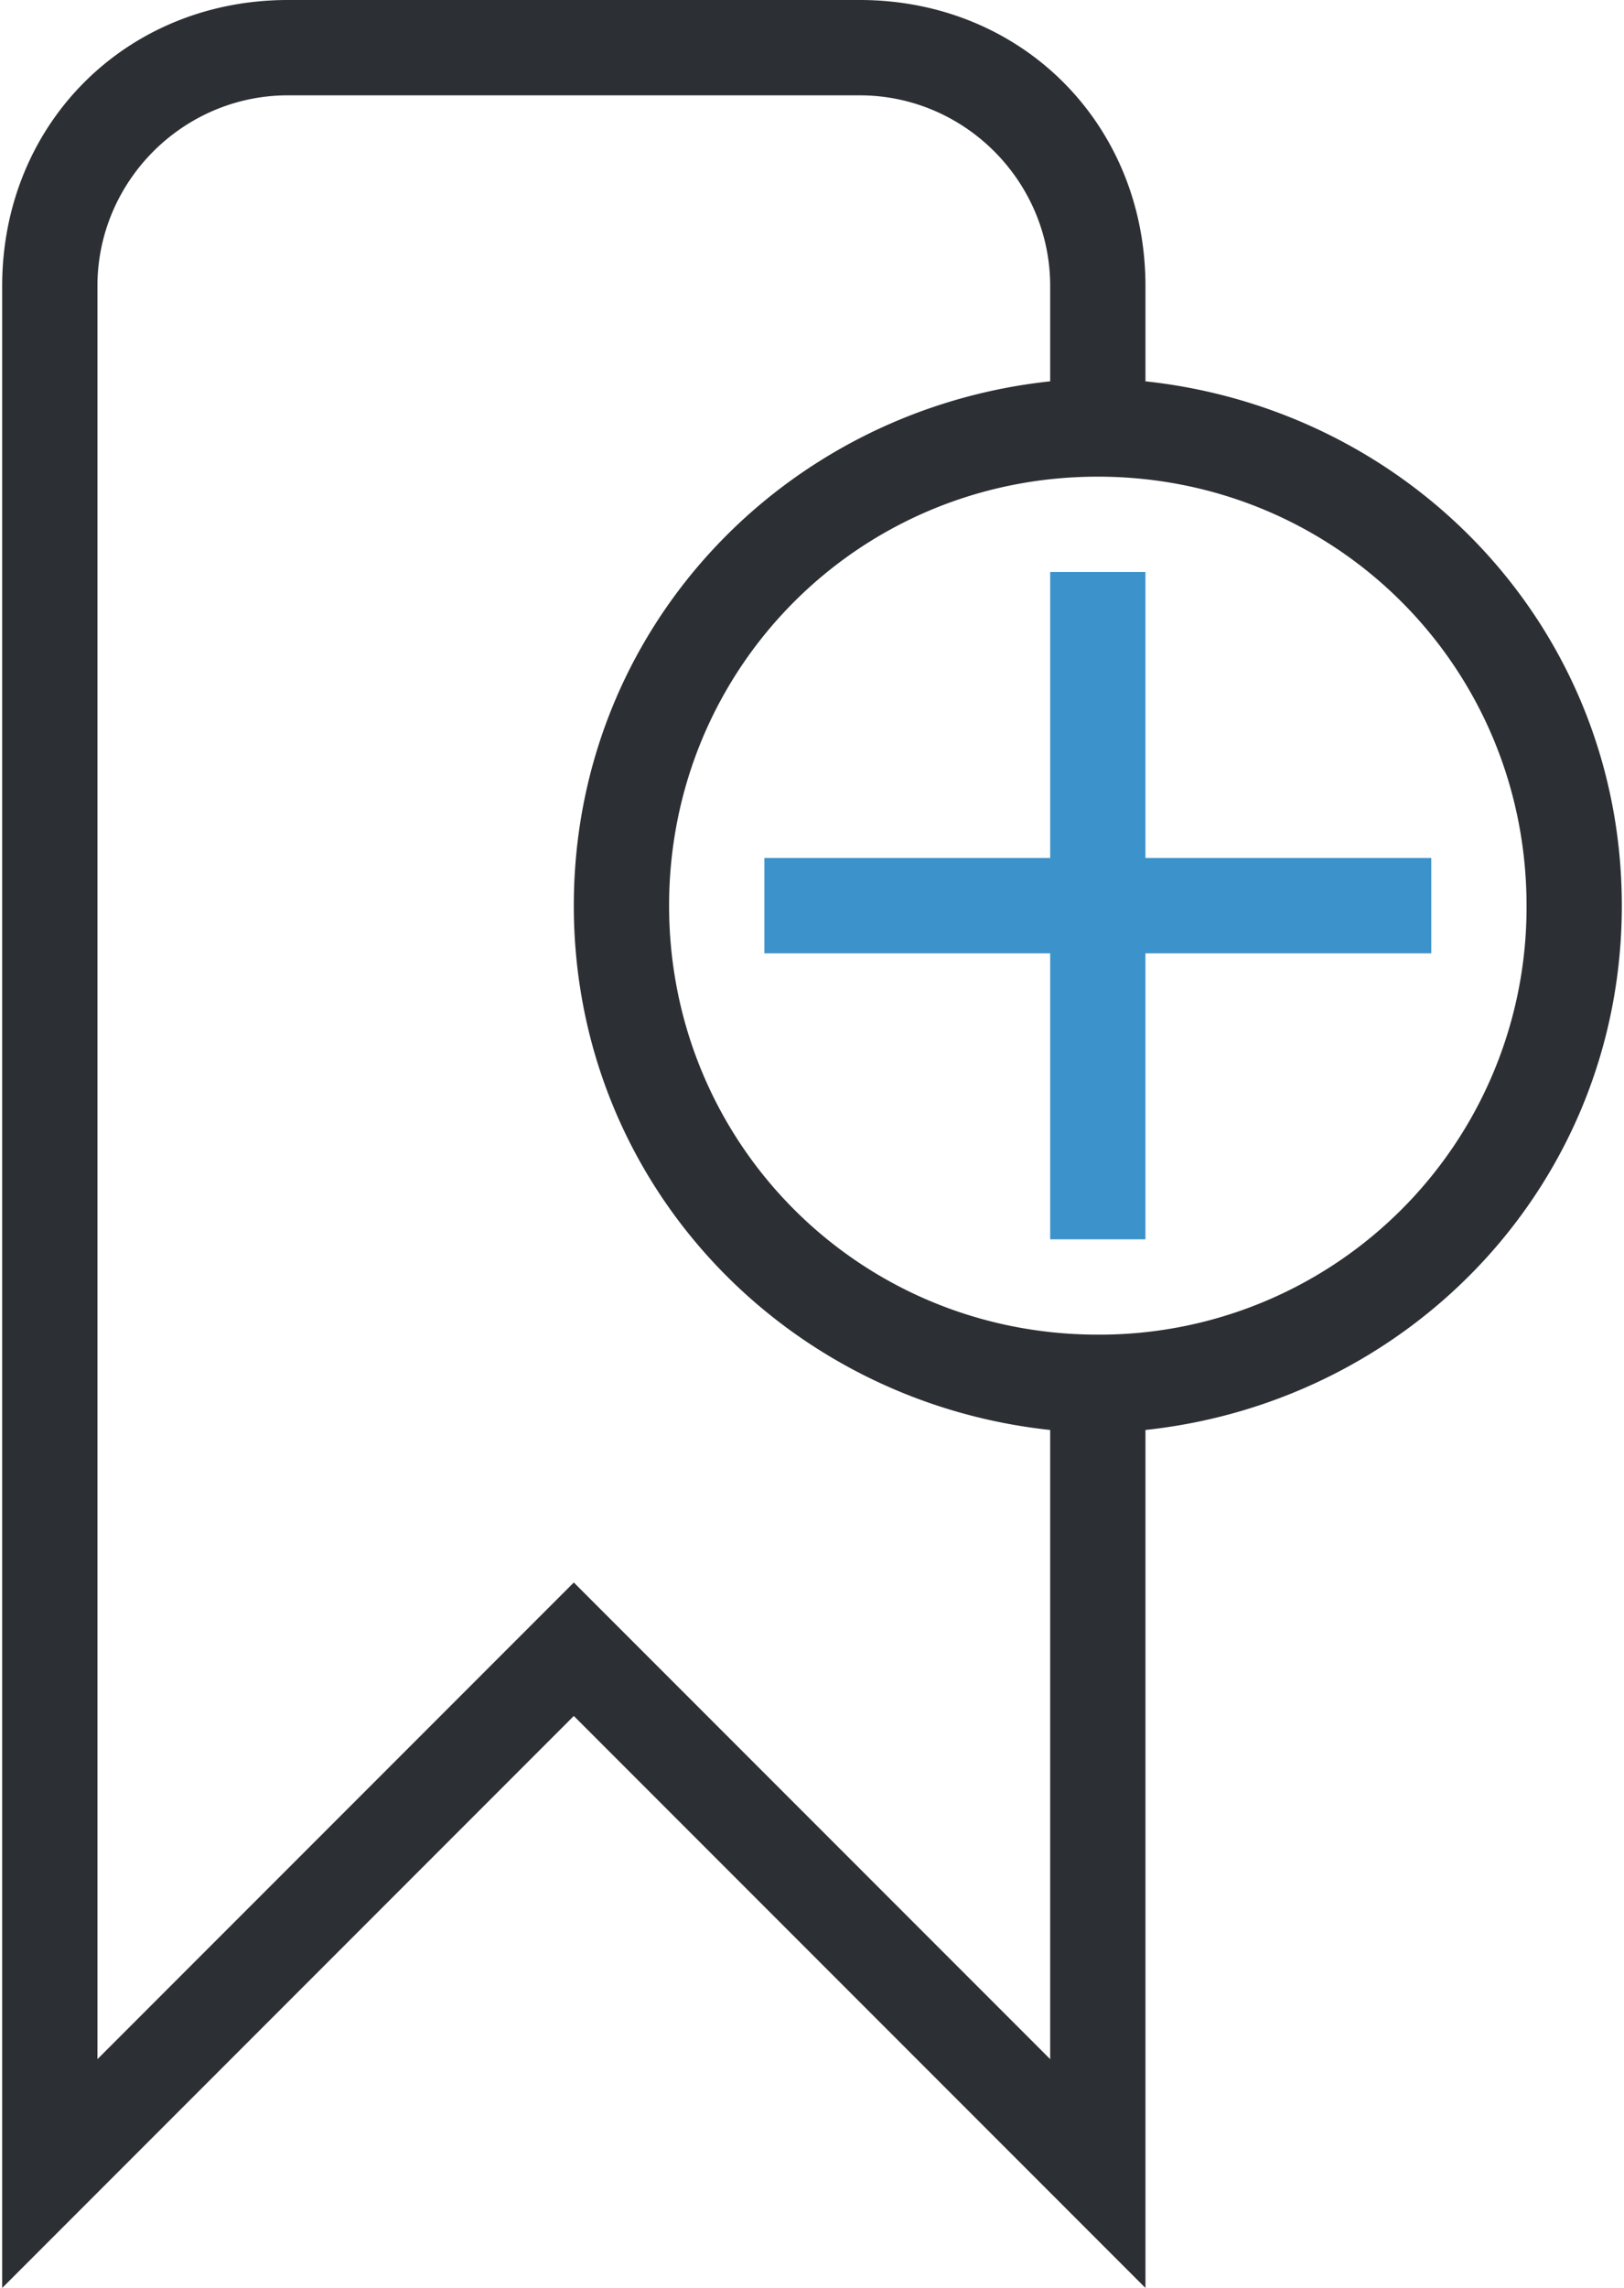 <svg xmlns="http://www.w3.org/2000/svg" width="326" height="459" viewBox="66.938 0 325.125 459"><path d="M296.438 76.5V57.375C296.438 24.862 271.575 0 239.063 0h-114.75C91.8 0 66.938 24.862 66.938 57.375V459l114.75-114.75L296.438 459V286.875c53.55-5.737 95.625-49.726 95.625-105.188S349.986 82.237 296.438 76.5zm-19.125 336.6l-95.625-95.625L86.062 413.1V57.375c0-21.038 17.212-38.25 38.25-38.25h114.75c21.037 0 38.25 17.212 38.25 38.25V76.5c-53.55 5.736-95.625 49.725-95.625 105.188s42.075 99.45 95.625 105.188V413.1zm9.562-145.35c-47.813 0-86.062-38.25-86.062-86.063s38.25-86.062 86.062-86.062 86.063 38.25 86.063 86.062a85.7 85.7 0 0 1-86.063 86.063z" fill="#2C2F33"/><path d="M296.438 172.125V114.75h-19.125v57.375h-57.375v19.125h57.375v57.375h19.125V191.25h57.375v-19.125z" fill="#3C92CA"/></svg>